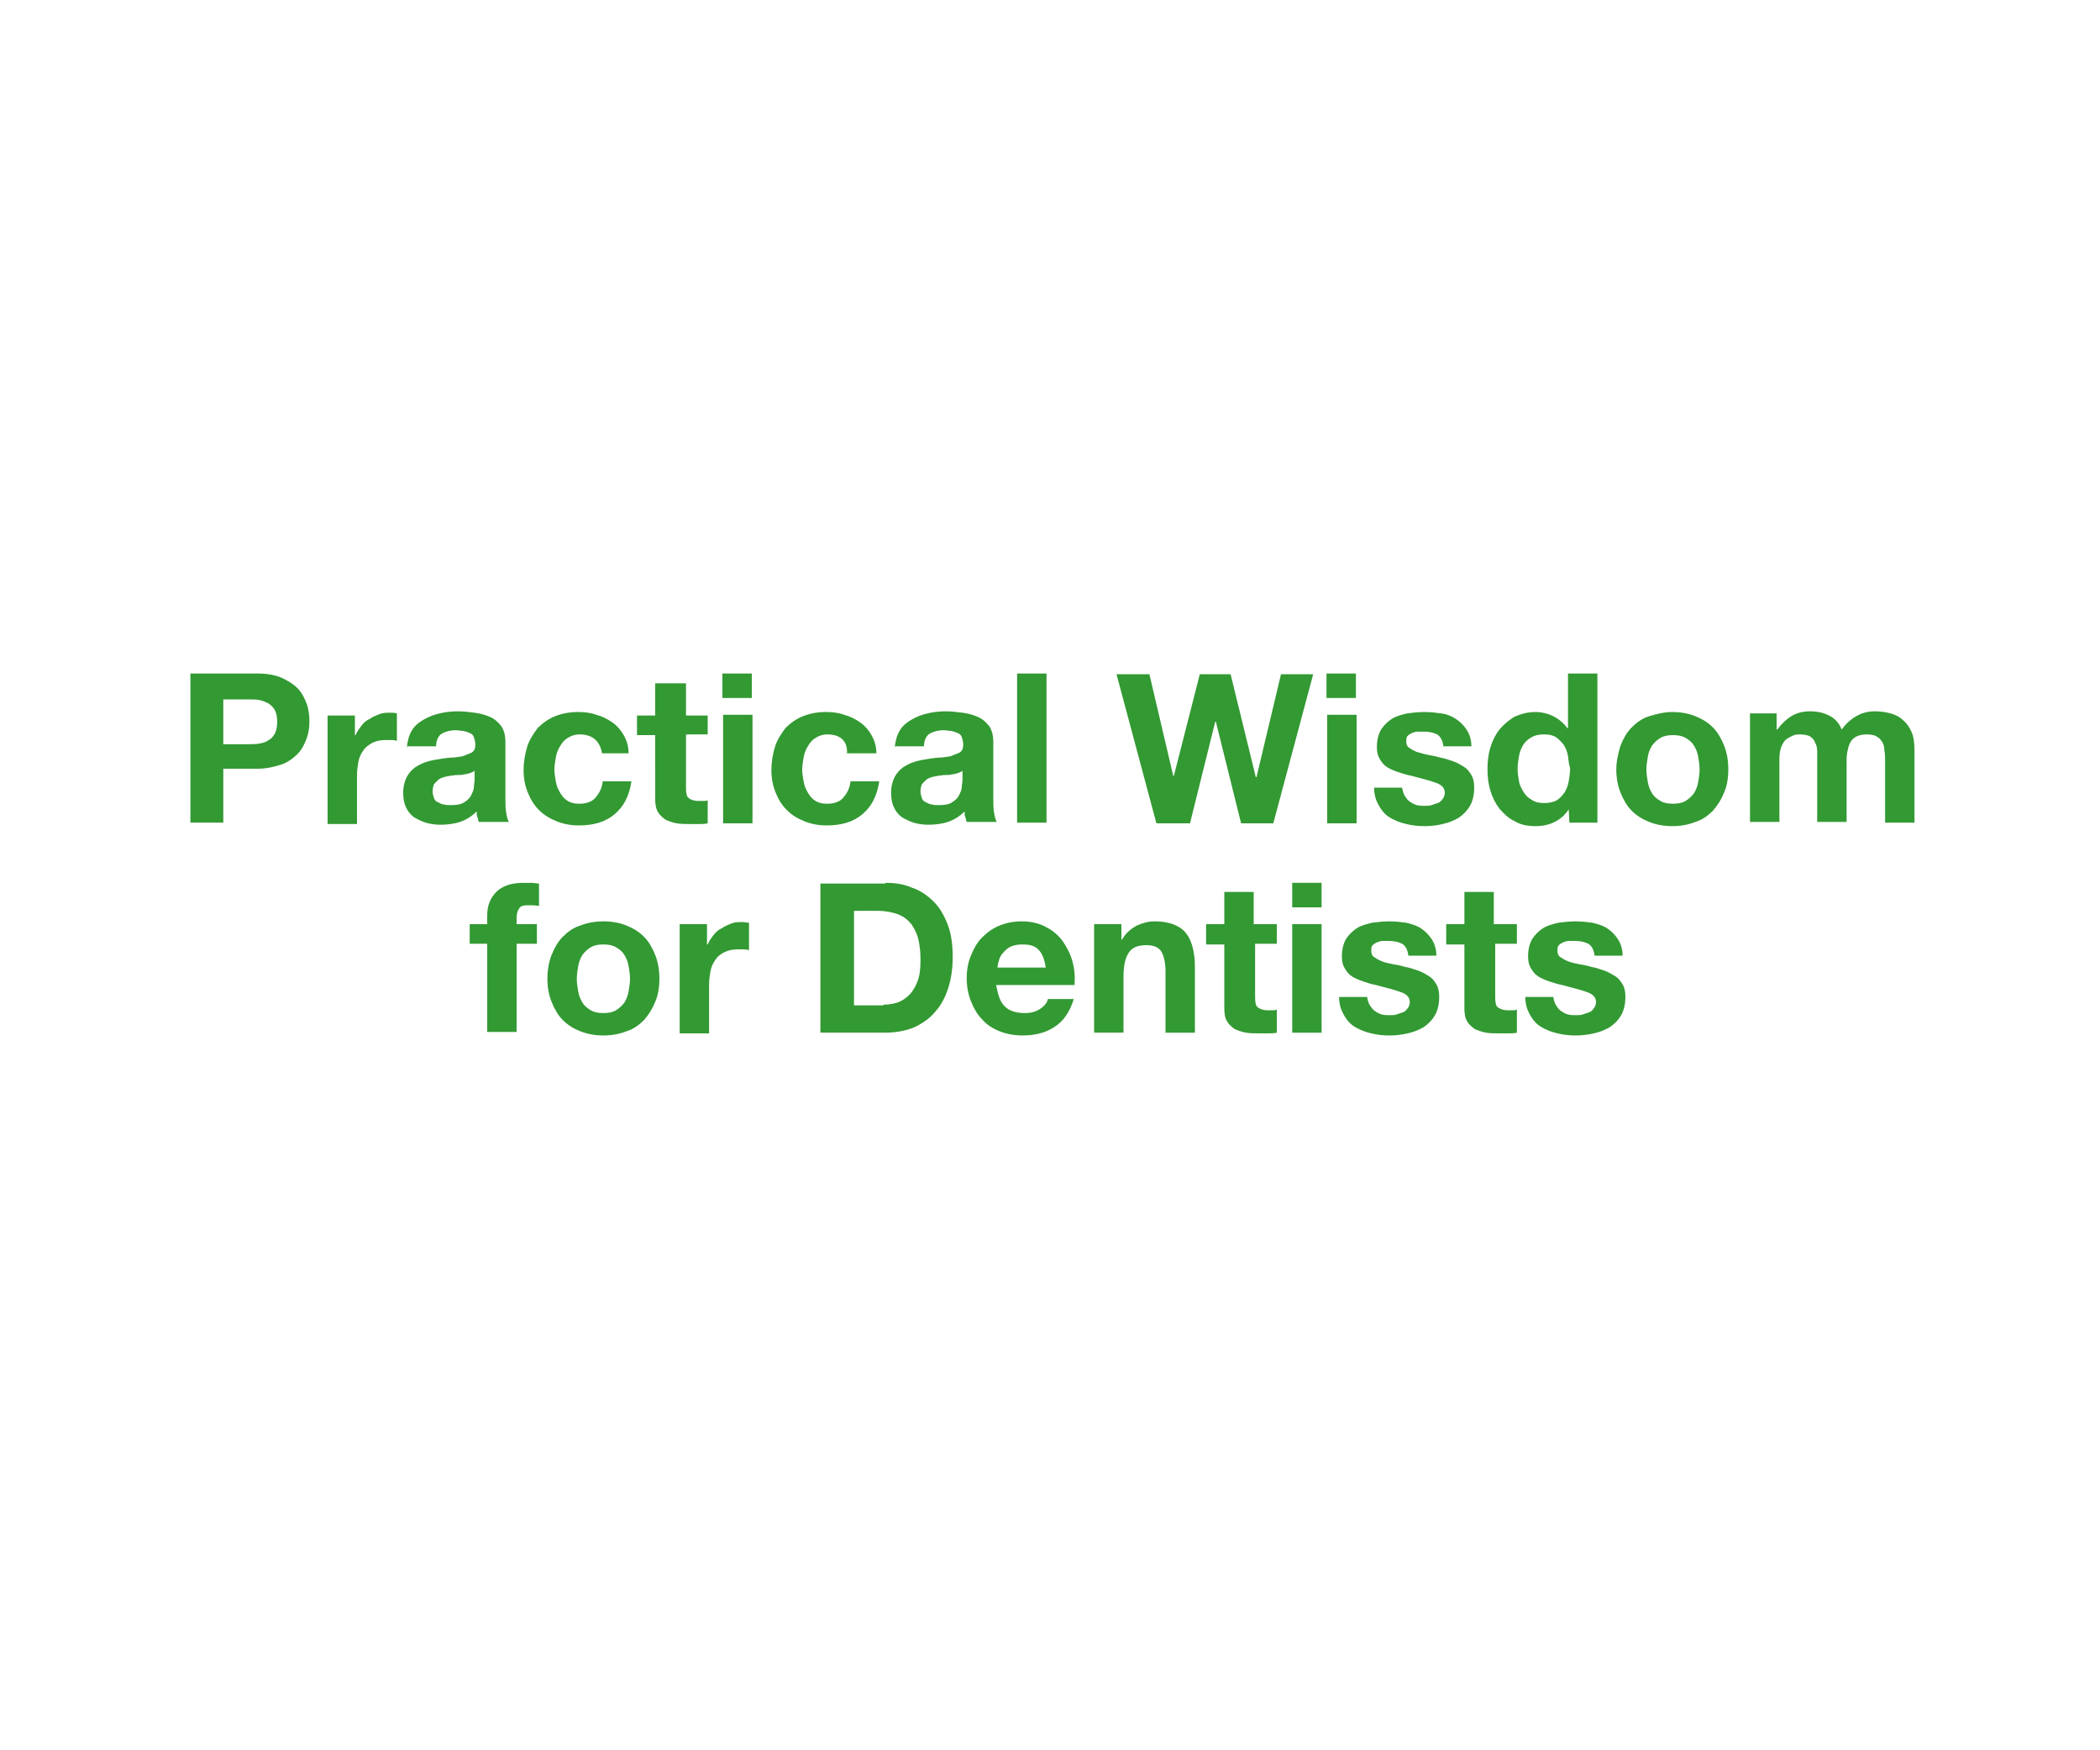 <svg id="Layer_1" xmlns="http://www.w3.org/2000/svg" viewBox="0 0 300 250"><style>.st0{fill:#393}</style><path class="st0" d="M36.8 96.2c1.3 0 2.5.2 3.4.6s1.7.9 2.3 1.5c.6.6 1 1.4 1.3 2.2s.4 1.7.4 2.5c0 .9-.1 1.7-.4 2.5s-.7 1.6-1.3 2.2c-.6.6-1.4 1.2-2.3 1.5s-2.1.6-3.4.6h-4.9v7.7h-4.7V96.2h9.6zm-1.3 10.1c.5 0 1.1 0 1.6-.1s.9-.2 1.3-.5c.4-.2.7-.6.9-1 .2-.4.3-1 .3-1.6s-.1-1.2-.3-1.6c-.2-.4-.5-.7-.9-1-.4-.2-.8-.4-1.3-.5-.5-.1-1-.1-1.6-.1h-3.6v6.4h3.6zM50.7 102.1v2.9h.1c.2-.5.5-.9.8-1.3.3-.4.7-.8 1.2-1 .4-.3.9-.5 1.4-.7.5-.2 1-.2 1.6-.2.3 0 .6 0 .9.1v3.9c-.2 0-.4-.1-.7-.1h-.8c-.8 0-1.4.1-2 .4-.5.3-1 .6-1.3 1.1-.3.4-.6 1-.7 1.6-.1.6-.2 1.2-.2 1.9v7h-4.2v-15.5h3.9zM58.1 106.9c.1-1 .3-1.8.7-2.5s1-1.2 1.7-1.6c.7-.4 1.4-.7 2.3-.9.8-.2 1.7-.3 2.6-.3.8 0 1.6.1 2.4.2.8.1 1.5.3 2.2.6.7.3 1.2.8 1.6 1.3.4.6.6 1.3.6 2.3v8c0 .7 0 1.4.1 2 .1.6.2 1.1.4 1.4h-4.3c-.1-.2-.1-.5-.2-.7-.1-.2-.1-.5-.1-.8-.7.7-1.5 1.2-2.4 1.5-.9.3-1.9.4-2.8.4-.7 0-1.4-.1-2.1-.3-.6-.2-1.2-.5-1.7-.8-.5-.4-.9-.9-1.1-1.4-.3-.6-.4-1.3-.4-2.1 0-.9.2-1.6.5-2.2.3-.6.7-1 1.2-1.4.5-.3 1-.6 1.7-.8.6-.2 1.3-.3 1.9-.4.6-.1 1.3-.2 1.9-.2.6-.1 1.2-.1 1.6-.3s.9-.3 1.1-.5c.3-.2.4-.6.4-1 0-.5-.1-.8-.2-1.1s-.3-.5-.6-.6c-.2-.1-.5-.2-.9-.3-.3 0-.7-.1-1.1-.1-.8 0-1.5.2-2 .5s-.8 1-.8 1.8h-4.2zm9.8 3.1c-.2.2-.4.3-.7.4-.3.1-.6.2-.9.2-.3.1-.6.1-1 .1s-.7.1-1 .1c-.3.1-.6.1-.9.2s-.6.2-.8.4l-.6.6c-.1.3-.2.6-.2 1s.1.7.2 1c.1.3.3.5.6.6.2.1.5.3.8.3.3.1.6.1 1 .1.8 0 1.5-.1 1.9-.4.5-.3.8-.6 1-1s.4-.8.4-1.2c0-.4.1-.7.1-1V110zM82.8 104.9c-.7 0-1.2.2-1.7.5s-.8.7-1.1 1.2c-.3.5-.5 1-.6 1.6-.1.6-.2 1.2-.2 1.7 0 .6.1 1.1.2 1.7.1.6.3 1.1.6 1.6s.6.9 1.1 1.2c.5.3 1 .4 1.7.4 1 0 1.8-.3 2.3-.9.5-.6.9-1.3 1-2.3h4.1c-.3 2.1-1.1 3.6-2.4 4.7-1.3 1.1-3 1.6-5.1 1.6-1.2 0-2.2-.2-3.2-.6-1-.4-1.8-.9-2.5-1.6-.7-.7-1.2-1.5-1.6-2.5-.4-1-.6-2-.6-3.2 0-1.2.2-2.3.5-3.3s.9-1.9 1.5-2.7c.7-.7 1.5-1.3 2.5-1.7 1-.4 2.1-.6 3.3-.6.9 0 1.8.1 2.6.4.8.2 1.6.6 2.3 1.1.7.5 1.2 1.1 1.6 1.8.4.7.7 1.6.7 2.6H86c-.3-1.8-1.4-2.7-3.2-2.7zM101.1 102.1v2.8H98v7.7c0 .7.1 1.2.4 1.4.2.2.7.4 1.4.4h.7c.2 0 .4 0 .6-.1v3.3c-.4.1-.8.1-1.2.1h-1.3c-.7 0-1.3 0-1.9-.1-.6-.1-1.1-.3-1.6-.5-.4-.3-.8-.6-1.1-1.1-.3-.5-.4-1.1-.4-1.9V105H91v-2.8h2.6v-4.6H98v4.6h3.1zM103.2 99.7v-3.5h4.2v3.5h-4.2zm4.3 2.4v15.5h-4.2v-15.5h4.2zM118.2 104.9c-.7 0-1.2.2-1.7.5s-.8.7-1.1 1.2c-.3.5-.5 1-.6 1.6-.1.6-.2 1.2-.2 1.7 0 .6.1 1.1.2 1.7.1.6.3 1.1.6 1.6s.6.9 1.1 1.2c.5.3 1 .4 1.7.4 1 0 1.8-.3 2.3-.9.5-.6.9-1.3 1-2.3h4.1c-.3 2.1-1.1 3.6-2.4 4.7-1.3 1.1-3 1.6-5.1 1.6-1.2 0-2.2-.2-3.2-.6-1-.4-1.8-.9-2.5-1.6-.7-.7-1.2-1.5-1.6-2.5-.4-1-.6-2-.6-3.2 0-1.2.2-2.3.5-3.3s.9-1.9 1.5-2.7c.7-.7 1.5-1.3 2.5-1.7 1-.4 2.1-.6 3.3-.6.9 0 1.8.1 2.6.4.8.2 1.6.6 2.3 1.1.7.5 1.2 1.1 1.6 1.8.4.7.7 1.6.7 2.6H121c.1-1.8-1-2.7-2.8-2.7zM127.8 106.9c.1-1 .3-1.8.7-2.5s1-1.2 1.7-1.6c.7-.4 1.4-.7 2.3-.9.8-.2 1.7-.3 2.6-.3.8 0 1.6.1 2.4.2.8.1 1.5.3 2.2.6.7.3 1.2.8 1.6 1.3.4.6.6 1.3.6 2.3v8c0 .7 0 1.4.1 2 .1.6.2 1.1.4 1.4h-4.3c-.1-.2-.1-.5-.2-.7-.1-.2-.1-.5-.1-.8-.7.7-1.5 1.2-2.4 1.5-.9.3-1.9.4-2.8.4-.7 0-1.4-.1-2.1-.3-.6-.2-1.2-.5-1.7-.8-.5-.4-.9-.9-1.1-1.4-.3-.6-.4-1.3-.4-2.1 0-.9.2-1.6.5-2.2.3-.6.7-1 1.2-1.4.5-.3 1-.6 1.7-.8.6-.2 1.3-.3 1.9-.4.6-.1 1.3-.2 1.9-.2.6-.1 1.2-.1 1.6-.3s.9-.3 1.1-.5c.3-.2.4-.6.4-1 0-.5-.1-.8-.2-1.1s-.3-.5-.6-.6c-.2-.1-.5-.2-.9-.3-.3 0-.7-.1-1.1-.1-.8 0-1.5.2-2 .5s-.8 1-.8 1.8h-4.2zm9.8 3.1c-.2.2-.4.3-.7.4-.3.1-.6.2-.9.2-.3.1-.6.1-1 .1s-.7.1-1 .1c-.3.1-.6.1-.9.2s-.6.2-.8.4l-.6.6c-.1.3-.2.6-.2 1s.1.7.2 1c.1.3.3.5.6.6.2.1.5.3.8.3.3.1.6.1 1 .1.8 0 1.5-.1 1.9-.4.5-.3.8-.6 1-1s.4-.8.4-1.2c0-.4.1-.7.1-1V110zM149.5 96.2v21.3h-4.2V96.2h4.2zM177.3 117.6l-3.6-14.5h-.1l-3.6 14.5h-4.8l-5.7-21.3h4.7l3.4 14.5h.1l3.7-14.5h4.4l3.6 14.7h.1l3.5-14.7h4.6l-5.7 21.3h-4.6zM189.5 99.7v-3.5h4.2v3.5h-4.2zm4.3 2.4v15.5h-4.2v-15.5h4.2zM200.7 113.7c.2.3.4.6.7.8.3.2.6.4 1 .5.4.1.8.1 1.2.1.3 0 .6 0 .9-.1l.9-.3c.3-.1.5-.3.7-.6.2-.2.3-.6.3-.9 0-.6-.4-1.1-1.3-1.4-.8-.3-2-.6-3.5-1-.6-.1-1.2-.3-1.8-.5s-1.1-.4-1.6-.7c-.5-.3-.8-.7-1.1-1.2s-.4-1-.4-1.7c0-1 .2-1.8.6-2.5.4-.6.9-1.1 1.5-1.5.6-.4 1.4-.6 2.2-.8.8-.1 1.6-.2 2.5-.2s1.6.1 2.4.2 1.5.4 2.1.8c.6.4 1.1.9 1.5 1.5.4.6.7 1.4.7 2.4h-4c-.1-.8-.4-1.4-.9-1.7-.6-.3-1.2-.4-2-.4h-.8c-.3 0-.5.1-.8.2-.2.1-.4.2-.6.4-.2.2-.2.4-.2.8s.1.7.4.9c.3.2.6.4 1.1.6.4.1 1 .3 1.5.4s1.2.2 1.8.4c.6.1 1.2.3 1.8.5.6.2 1.1.5 1.6.8.5.3.8.7 1.1 1.2.3.5.4 1.1.4 1.8 0 1-.2 1.9-.6 2.6-.4.7-.9 1.2-1.6 1.7-.7.4-1.4.7-2.3.9-.8.2-1.7.3-2.6.3-.9 0-1.8-.1-2.6-.3-.9-.2-1.6-.5-2.3-.9s-1.2-1-1.6-1.7c-.4-.7-.7-1.5-.7-2.6h4c.1.5.2.9.4 1.2zM224.1 115.6c-.5.8-1.2 1.4-2 1.8-.8.4-1.7.6-2.7.6-1.2 0-2.2-.2-3-.7-.9-.4-1.6-1.1-2.2-1.8-.6-.8-1-1.6-1.3-2.6-.3-1-.4-2-.4-3.1 0-1 .1-2 .4-3 .3-1 .7-1.8 1.3-2.6.6-.7 1.3-1.3 2.1-1.8.9-.4 1.9-.7 3-.7.9 0 1.8.2 2.6.6s1.5 1 2 1.7h.1v-7.8h4.2v21.3h-4l-.1-1.9zm-.1-7.6c-.1-.6-.3-1.1-.6-1.6-.3-.4-.7-.8-1.1-1.1-.5-.3-1-.4-1.7-.4s-1.3.1-1.8.4c-.5.3-.9.6-1.2 1.1s-.5 1-.6 1.6-.2 1.2-.2 1.8c0 .6.1 1.2.2 1.8.1.6.4 1.1.7 1.6.3.5.7.8 1.2 1.1.5.3 1 .4 1.7.4s1.3-.1 1.8-.4c.5-.3.8-.7 1.1-1.1.3-.5.5-1 .6-1.6.1-.6.2-1.2.2-1.9-.2-.5-.2-1.1-.3-1.7zM231.5 106.5c.4-1 .9-1.9 1.6-2.6.7-.7 1.5-1.3 2.5-1.6s2.1-.6 3.3-.6 2.3.2 3.3.6c1 .4 1.8.9 2.5 1.6.7.7 1.2 1.6 1.6 2.6.4 1 .6 2.1.6 3.4s-.2 2.4-.6 3.3c-.4 1-.9 1.8-1.6 2.6-.7.7-1.5 1.3-2.5 1.6-1 .4-2.1.6-3.3.6s-2.3-.2-3.3-.6-1.8-.9-2.5-1.6c-.7-.7-1.2-1.6-1.6-2.6-.4-1-.6-2.1-.6-3.3s.3-2.4.6-3.4zm3.9 5.2c.1.6.3 1.1.6 1.6s.7.8 1.2 1.1c.5.3 1.1.4 1.8.4s1.3-.1 1.8-.4c.5-.3.9-.7 1.2-1.1.3-.5.5-1 .6-1.6.1-.6.2-1.2.2-1.8s-.1-1.2-.2-1.8c-.1-.6-.3-1.1-.6-1.6s-.7-.8-1.2-1.1c-.5-.3-1.1-.4-1.8-.4s-1.3.1-1.8.4-.9.7-1.2 1.1c-.3.5-.5 1-.6 1.6-.1.6-.2 1.2-.2 1.8s.1 1.2.2 1.8zM253.8 102.1v2.1h.1c.6-.8 1.2-1.4 2-1.9s1.7-.7 2.7-.7c1 0 1.9.2 2.7.6.8.4 1.4 1 1.8 2 .5-.7 1.1-1.3 1.9-1.8.8-.5 1.7-.8 2.8-.8.8 0 1.6.1 2.3.3.7.2 1.3.5 1.8 1 .5.4.9 1 1.2 1.7.3.7.4 1.6.4 2.6v10.3h-4.2v-8.8c0-.5 0-1-.1-1.5 0-.5-.1-.9-.3-1.2-.2-.3-.4-.6-.8-.8-.3-.2-.8-.3-1.4-.3s-1.1.1-1.5.3c-.4.2-.7.5-.9.9-.2.4-.3.8-.4 1.3-.1.5-.1.9-.1 1.4v8.6h-4.2v-8.7-1.4c0-.5-.1-.9-.3-1.2-.1-.4-.4-.7-.7-.9-.3-.2-.9-.3-1.5-.3-.2 0-.5 0-.8.1-.3.1-.6.3-1 .5-.3.2-.6.6-.8 1.1-.2.5-.3 1.1-.3 1.8v9H250v-15.5h3.8z"/><g><path class="st0" d="M67.1 134.9V132h2.5v-1.2c0-1.4.4-2.5 1.3-3.4.9-.9 2.2-1.3 3.9-1.3h1.1c.4 0 .7.1 1.1.1v3.2c-.5-.1-1-.1-1.6-.1-.6 0-1 .1-1.2.4-.2.3-.4.7-.4 1.4v.9h2.9v2.8h-2.9v12.6h-4.2v-12.6h-2.5zM78.8 136.4c.4-1 .9-1.9 1.6-2.6.7-.7 1.5-1.3 2.5-1.6 1-.4 2.1-.6 3.3-.6s2.3.2 3.3.6c1 .4 1.8.9 2.5 1.6.7.7 1.2 1.6 1.6 2.6.4 1 .6 2.1.6 3.4s-.2 2.4-.6 3.3c-.4 1-.9 1.8-1.6 2.6-.7.7-1.5 1.3-2.5 1.6-1 .4-2.1.6-3.3.6s-2.3-.2-3.3-.6c-1-.4-1.8-.9-2.5-1.6-.7-.7-1.2-1.6-1.6-2.6-.4-1-.6-2.1-.6-3.3s.2-2.4.6-3.4zm3.8 5.2c.1.6.3 1.1.6 1.6s.7.8 1.2 1.1c.5.3 1.1.4 1.8.4s1.3-.1 1.8-.4c.5-.3.9-.7 1.2-1.1.3-.5.5-1 .6-1.6.1-.6.2-1.2.2-1.8s-.1-1.2-.2-1.8c-.1-.6-.3-1.1-.6-1.6s-.7-.8-1.2-1.1c-.5-.3-1.1-.4-1.8-.4s-1.3.1-1.8.4c-.5.3-.9.7-1.2 1.1-.3.5-.5 1-.6 1.6-.1.6-.2 1.2-.2 1.8s.1 1.2.2 1.8zM101 132v2.9h.1c.2-.5.5-.9.8-1.3.3-.4.7-.8 1.2-1 .4-.3.9-.5 1.4-.7.5-.2 1-.2 1.6-.2.3 0 .6.1.9.1v3.9c-.2 0-.4-.1-.7-.1h-.8c-.8 0-1.4.1-2 .4s-1 .6-1.3 1.1c-.3.4-.6 1-.7 1.6s-.2 1.2-.2 1.9v7h-4.2V132h3.9zM126.5 126.1c1.4 0 2.7.2 3.8.7 1.2.4 2.2 1.1 3.1 2s1.5 2 2 3.3c.5 1.3.7 2.9.7 4.6 0 1.6-.2 3-.6 4.3-.4 1.3-1 2.5-1.8 3.4-.8 1-1.8 1.7-3 2.3-1.2.5-2.6.8-4.3.8h-9.2v-21.3h9.3zm-.3 17.4c.7 0 1.3-.1 2-.3.6-.2 1.2-.6 1.7-1.1.5-.5.9-1.2 1.2-2 .3-.8.4-1.8.4-3 0-1.1-.1-2-.3-2.9-.2-.9-.6-1.6-1-2.2-.5-.6-1.1-1.1-1.9-1.4s-1.8-.5-2.9-.5H122v13.5h4.2zM143.6 143.8c.6.6 1.6.9 2.8.9.9 0 1.6-.2 2.2-.6.6-.4 1-.9 1.1-1.4h3.7c-.6 1.9-1.5 3.2-2.8 4-1.2.8-2.7 1.2-4.5 1.2-1.2 0-2.3-.2-3.3-.6s-1.8-.9-2.5-1.7c-.7-.7-1.2-1.6-1.6-2.6-.4-1-.6-2.1-.6-3.3 0-1.2.2-2.2.6-3.2.4-1 .9-1.9 1.6-2.6.7-.7 1.5-1.3 2.5-1.7 1-.4 2-.6 3.2-.6 1.3 0 2.5.3 3.4.8 1 .5 1.8 1.2 2.4 2 .6.9 1.1 1.8 1.4 2.9.3 1.1.4 2.2.3 3.4h-11.2c.3 1.5.6 2.5 1.3 3.1zm4.8-8.1c-.5-.6-1.3-.8-2.3-.8-.7 0-1.2.1-1.7.3-.4.2-.8.5-1.1.9-.3.3-.5.7-.6 1.1-.1.4-.2.7-.2 1h6.9c-.2-1.2-.5-2-1-2.5zM160.2 132v2.2h.1c.5-.9 1.2-1.5 2.1-2 .9-.4 1.7-.6 2.6-.6 1.1 0 2.1.2 2.8.5.7.3 1.3.7 1.7 1.3.4.5.7 1.2.9 2s.3 1.7.3 2.6v9.5h-4.2v-8.7c0-1.3-.2-2.2-.6-2.9-.4-.6-1.1-.9-2.1-.9-1.2 0-2 .3-2.5 1s-.8 1.8-.8 3.4v8.1h-4.2V132h3.9zM182.4 132v2.8h-3.1v7.7c0 .7.1 1.2.4 1.4s.7.4 1.4.4h.7c.2 0 .4 0 .6-.1v3.3c-.4.1-.8.1-1.2.1h-1.3c-.7 0-1.3 0-1.9-.1-.6-.1-1.1-.3-1.6-.5-.4-.3-.8-.6-1.1-1.1-.3-.5-.4-1.1-.4-1.9v-9.1h-2.6V132h2.6v-4.6h4.2v4.6h3.3zM184.6 129.6v-3.5h4.2v3.5h-4.2zm4.2 2.4v15.5h-4.2V132h4.2zM195.7 143.6c.2.3.4.6.7.8.3.2.6.4 1 .5s.8.1 1.2.1c.3 0 .6 0 .9-.1l.9-.3c.3-.1.5-.3.7-.6.2-.2.3-.6.3-.9 0-.6-.4-1.1-1.3-1.4-.8-.3-2-.6-3.5-1-.6-.1-1.2-.3-1.8-.5s-1.1-.4-1.6-.7c-.5-.3-.8-.7-1.1-1.2-.3-.5-.4-1-.4-1.7 0-1 .2-1.8.6-2.5.4-.6.9-1.1 1.5-1.5.6-.4 1.4-.6 2.2-.8.8-.1 1.6-.2 2.5-.2s1.6.1 2.4.2c.8.2 1.5.4 2.1.8.6.4 1.1.9 1.5 1.5.4.6.7 1.4.7 2.4h-4c-.1-.8-.4-1.4-.9-1.7-.6-.3-1.2-.4-2-.4h-.8c-.3 0-.5.1-.8.2-.2.1-.4.2-.6.4-.2.2-.2.4-.2.8s.1.7.4.9c.3.2.6.4 1.1.6s1 .3 1.5.4c.6.1 1.2.2 1.8.4.6.1 1.2.3 1.8.5.6.2 1.1.5 1.6.8.5.3.8.7 1.1 1.2.3.5.4 1.1.4 1.8 0 1-.2 1.9-.6 2.6-.4.7-.9 1.2-1.6 1.7-.7.4-1.4.7-2.3.9s-1.7.3-2.6.3c-.9 0-1.8-.1-2.6-.3-.9-.2-1.6-.5-2.3-.9s-1.2-1-1.6-1.7-.7-1.5-.7-2.6h4c.1.5.2.9.4 1.2zM216.7 132v2.8h-3.1v7.7c0 .7.1 1.2.4 1.4s.7.4 1.4.4h.7c.2 0 .4 0 .6-.1v3.3c-.4.1-.8.1-1.2.1h-1.3c-.7 0-1.3 0-1.9-.1-.6-.1-1.1-.3-1.6-.5-.4-.3-.8-.6-1.1-1.1-.3-.5-.4-1.1-.4-1.9v-9.1h-2.6V132h2.6v-4.6h4.2v4.6h3.3zM222.3 143.6c.2.3.4.6.7.8.3.2.6.4 1 .5s.8.1 1.2.1c.3 0 .6 0 .9-.1l.9-.3c.3-.1.5-.3.7-.6.2-.2.3-.6.3-.9 0-.6-.4-1.1-1.3-1.4-.8-.3-2-.6-3.5-1-.6-.1-1.2-.3-1.8-.5s-1.1-.4-1.6-.7c-.5-.3-.8-.7-1.1-1.2-.3-.5-.4-1-.4-1.7 0-1 .2-1.8.6-2.5.4-.6.9-1.1 1.5-1.5.6-.4 1.4-.6 2.2-.8.8-.1 1.6-.2 2.5-.2s1.6.1 2.4.2c.8.2 1.5.4 2.1.8.6.4 1.1.9 1.5 1.5.4.6.7 1.4.7 2.4h-4c-.1-.8-.4-1.4-.9-1.7-.6-.3-1.2-.4-2-.4h-.8c-.3 0-.5.1-.8.2-.2.1-.4.2-.6.4-.2.2-.2.4-.2.8s.1.7.4.9c.3.2.6.4 1.1.6s1 .3 1.5.4c.6.1 1.2.2 1.8.4.6.1 1.2.3 1.8.5.6.2 1.1.5 1.6.8.5.3.8.7 1.1 1.2.3.5.4 1.1.4 1.8 0 1-.2 1.9-.6 2.6-.4.7-.9 1.2-1.6 1.7-.7.4-1.4.7-2.3.9s-1.7.3-2.6.3c-.9 0-1.8-.1-2.6-.3-.9-.2-1.6-.5-2.3-.9s-1.2-1-1.6-1.7-.7-1.5-.7-2.6h4c.1.5.2.9.4 1.2z"/></g></svg>
